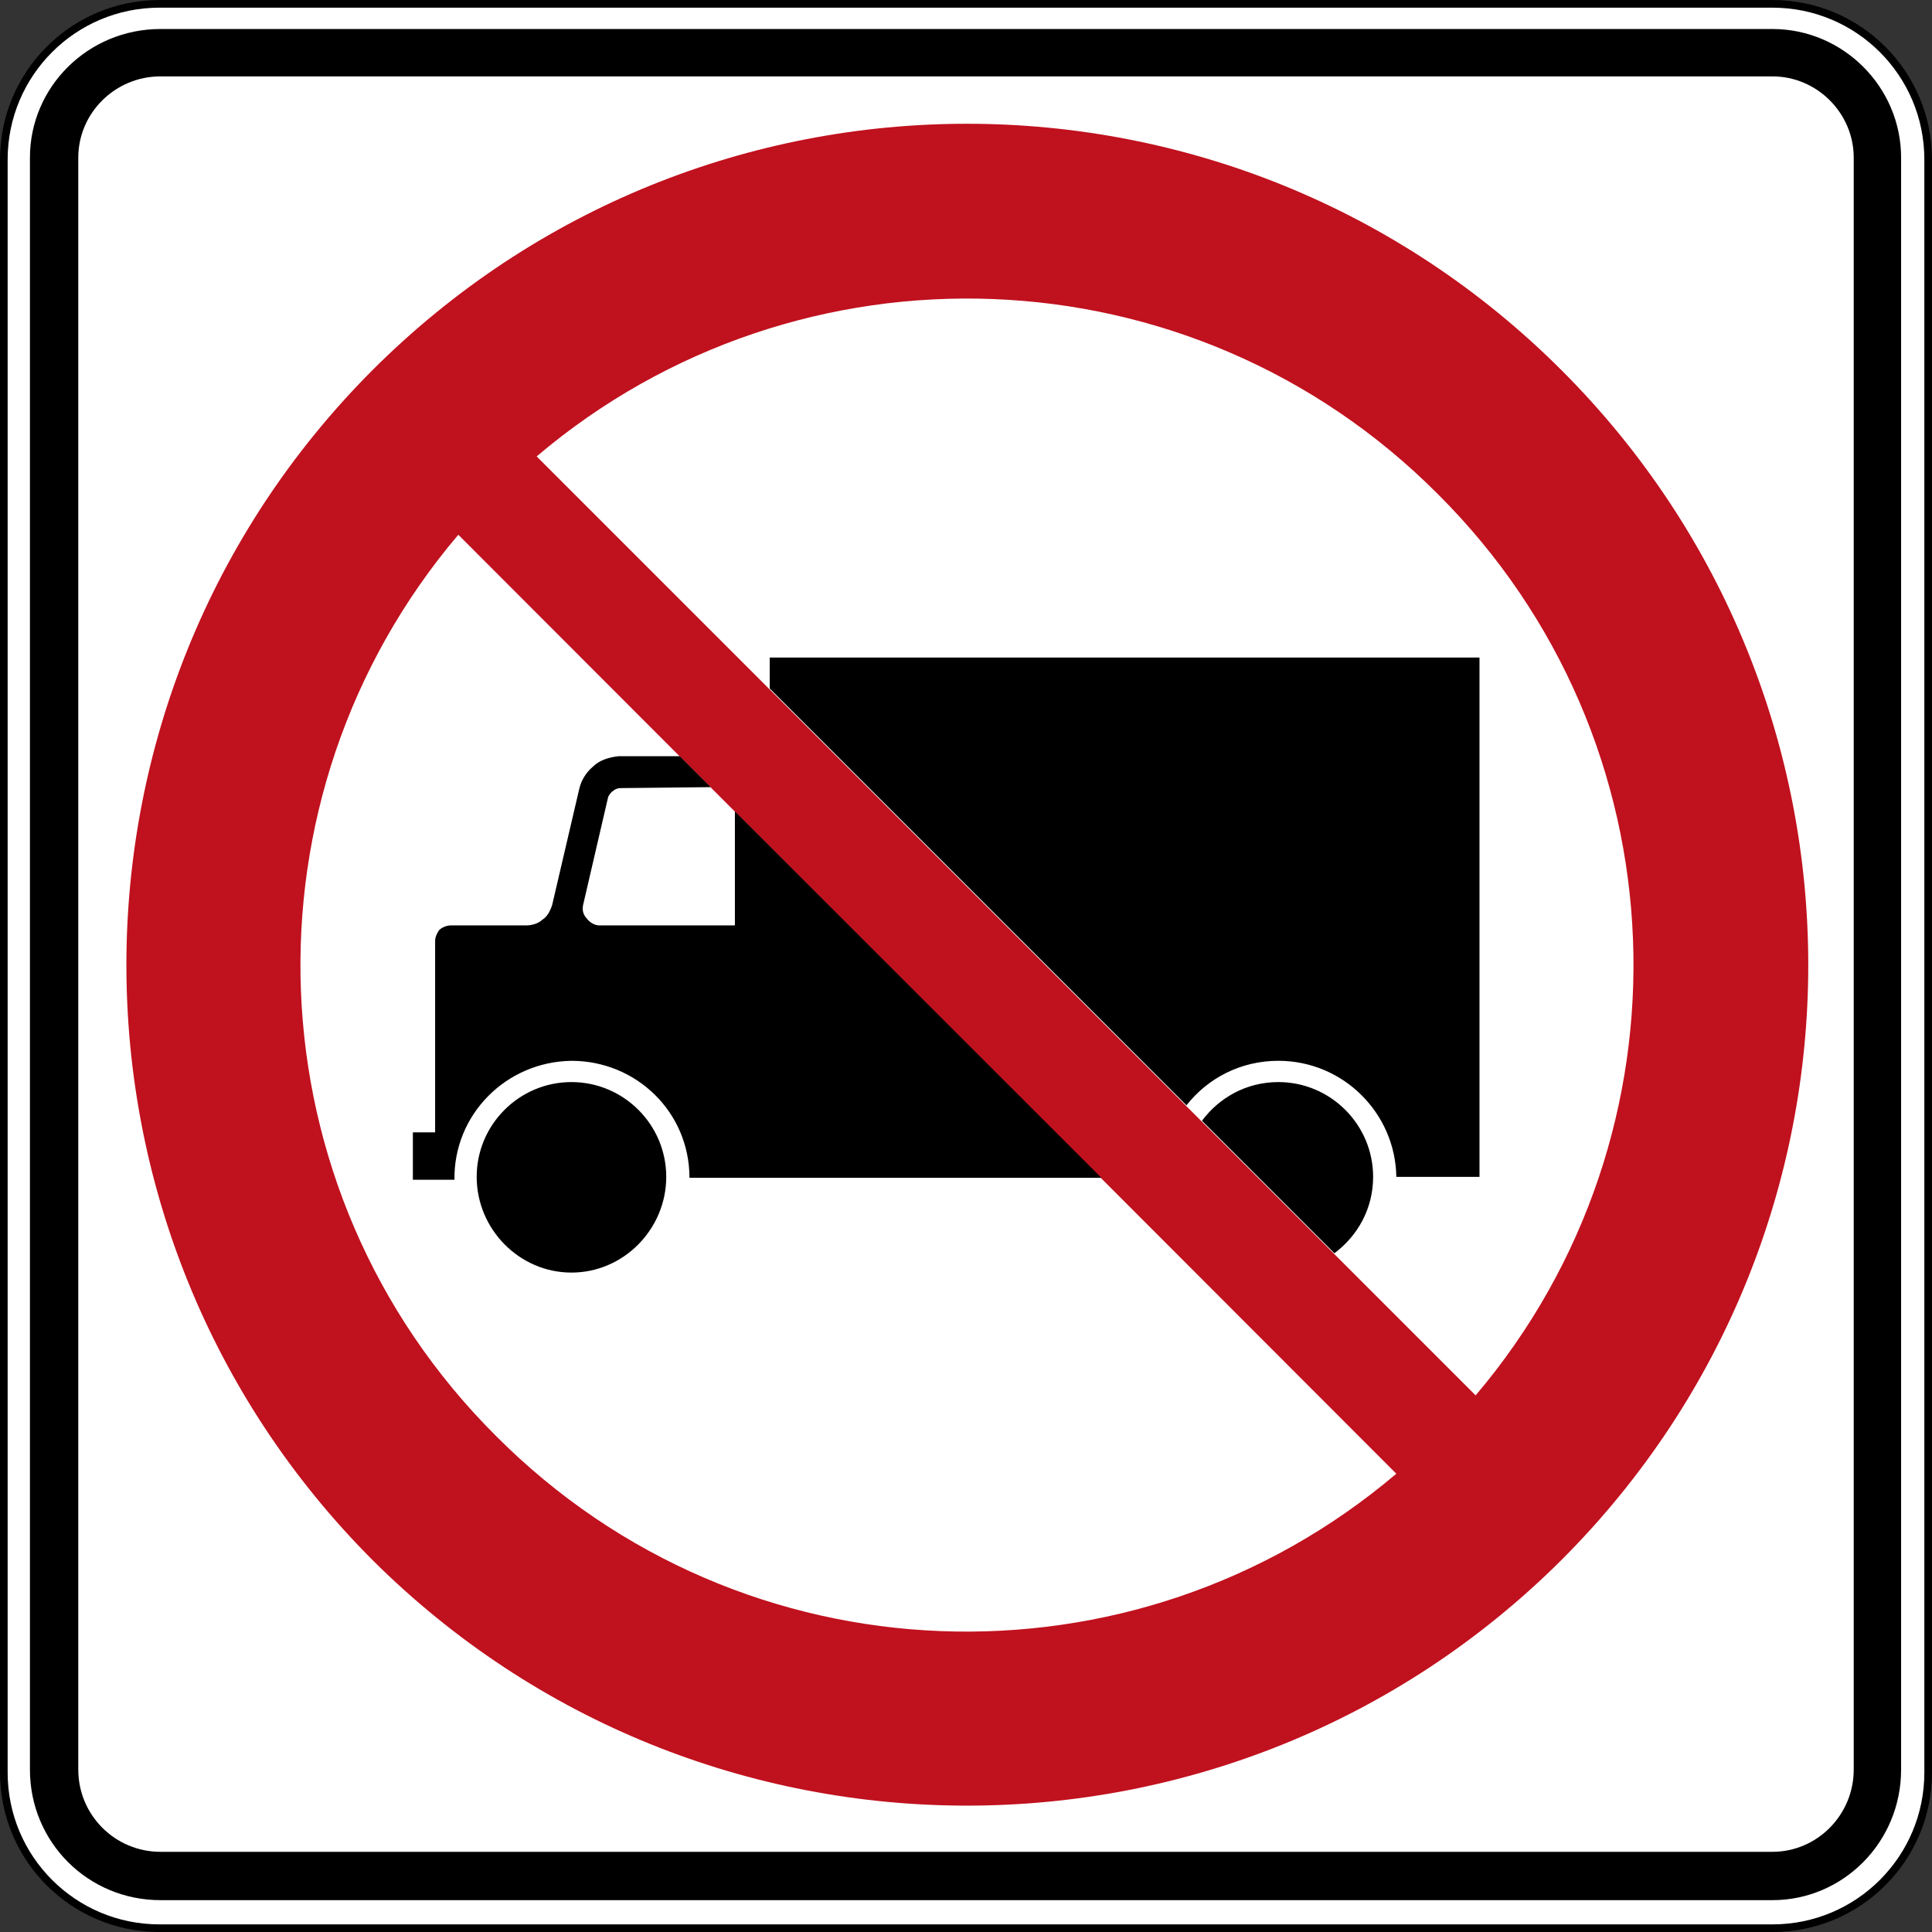<svg xmlns="http://www.w3.org/2000/svg" width="512" height="512" viewBox="0 -0.321 512 512"><rect x="0" y="-0.321" width="512" height="512" fill="#333333" stroke="none"/><path d="M1.013 469.416v-427.452c0-22.811 18.453-41.264 41.257-41.264h427.459c22.805 0 41.257 18.453 41.257 41.264v427.452c0 22.811-18.453 41.257-41.257 41.257h-427.459c-22.805 0-41.257-18.446-41.257-41.257z" fill="#fff" stroke="#000" stroke-width="2.027" stroke-miterlimit="10"/><path d="M7.933 468.646c0 19.219 15.374 34.593 34.593 34.593h427.199c18.712 0 34.086-15.374 34.086-34.593v-427.199c0-18.706-15.374-34.08-34.086-34.08h-427.199c-19.219 0-34.593 15.374-34.593 34.08v427.199z"/><path d="M20.746 468.646v-427.199c0-11.789 9.736-21.525 21.785-21.525h427.199c11.789 0 21.525 9.736 21.525 21.525v427.199c0 12.042-9.736 21.785-21.525 21.785h-427.199c-12.048 0-21.785-9.743-21.785-21.785" fill="#fff"/><path d="M413.86 97.827c-87.126-87.132-228.077-87.132-315.21 0-86.873 87.132-86.873 228.077 0 315.21 87.132 86.873 228.083 86.873 315.21 0 87.132-87.132 87.132-228.077 0-315.21" fill="#c0111e"/><path d="M381.058 130.63c65.607 65.348 68.933 169.393 9.996 238.84l-248.836-248.836c69.446-58.937 173.492-55.611 238.84 9.996" fill="#fff"/><path d="M370.04 390.23c-69.446 58.943-173.239 55.611-238.586-9.996-65.601-65.348-68.933-169.393-9.996-238.84l248.582 248.836z" fill="#fff"/><path d="M314.43 292.591c5.638-7.177 14.348-11.789 24.344-11.789 17.173 0 31.008 13.841 31.268 30.754h22.038v-137.619h-188.1v8.203l110.45 110.45zM194.753 244.925h-35.879c-1.28 0-2.559-.766-3.332-1.793-1.02-1.026-1.28-2.306-1.02-3.592l6.658-28.702c.26-.507.773-1.28 1.286-1.533.513-.513 1.28-.773 2.046-.773l23.837-.253-8.203-8.203h-16.147c-2.559.26-5.125 1.026-6.917 2.819-1.793 1.539-3.072 3.592-3.585 5.898l-7.177 30.748c-.513 1.539-1.28 3.079-2.566 3.845-1.02 1.026-2.819 1.539-4.352 1.539h-19.992c-1.026 0-2.306.513-3.072 1.28-.513.773-1.026 1.793-1.026 2.819v50.74h-5.897v12.562h11.022c-.26-17.173 13.581-31.268 31.008-31.521 17.173 0 31.268 13.581 31.268 31.008h109.17l-97.128-97.128v30.241zM151.444 286.44c-13.841 0-25.117 11.276-25.117 25.117 0 13.835 11.276 25.37 25.117 25.37 13.841 0 25.117-11.535 25.117-25.37 0-13.841-11.276-25.117-25.117-25.117M338.774 286.44c-8.457 0-15.634 4.098-20.245 10.249l35.106 35.113c6.151-4.618 10.256-11.789 10.256-20.245 0-13.841-11.276-25.117-25.117-25.117"/></svg>